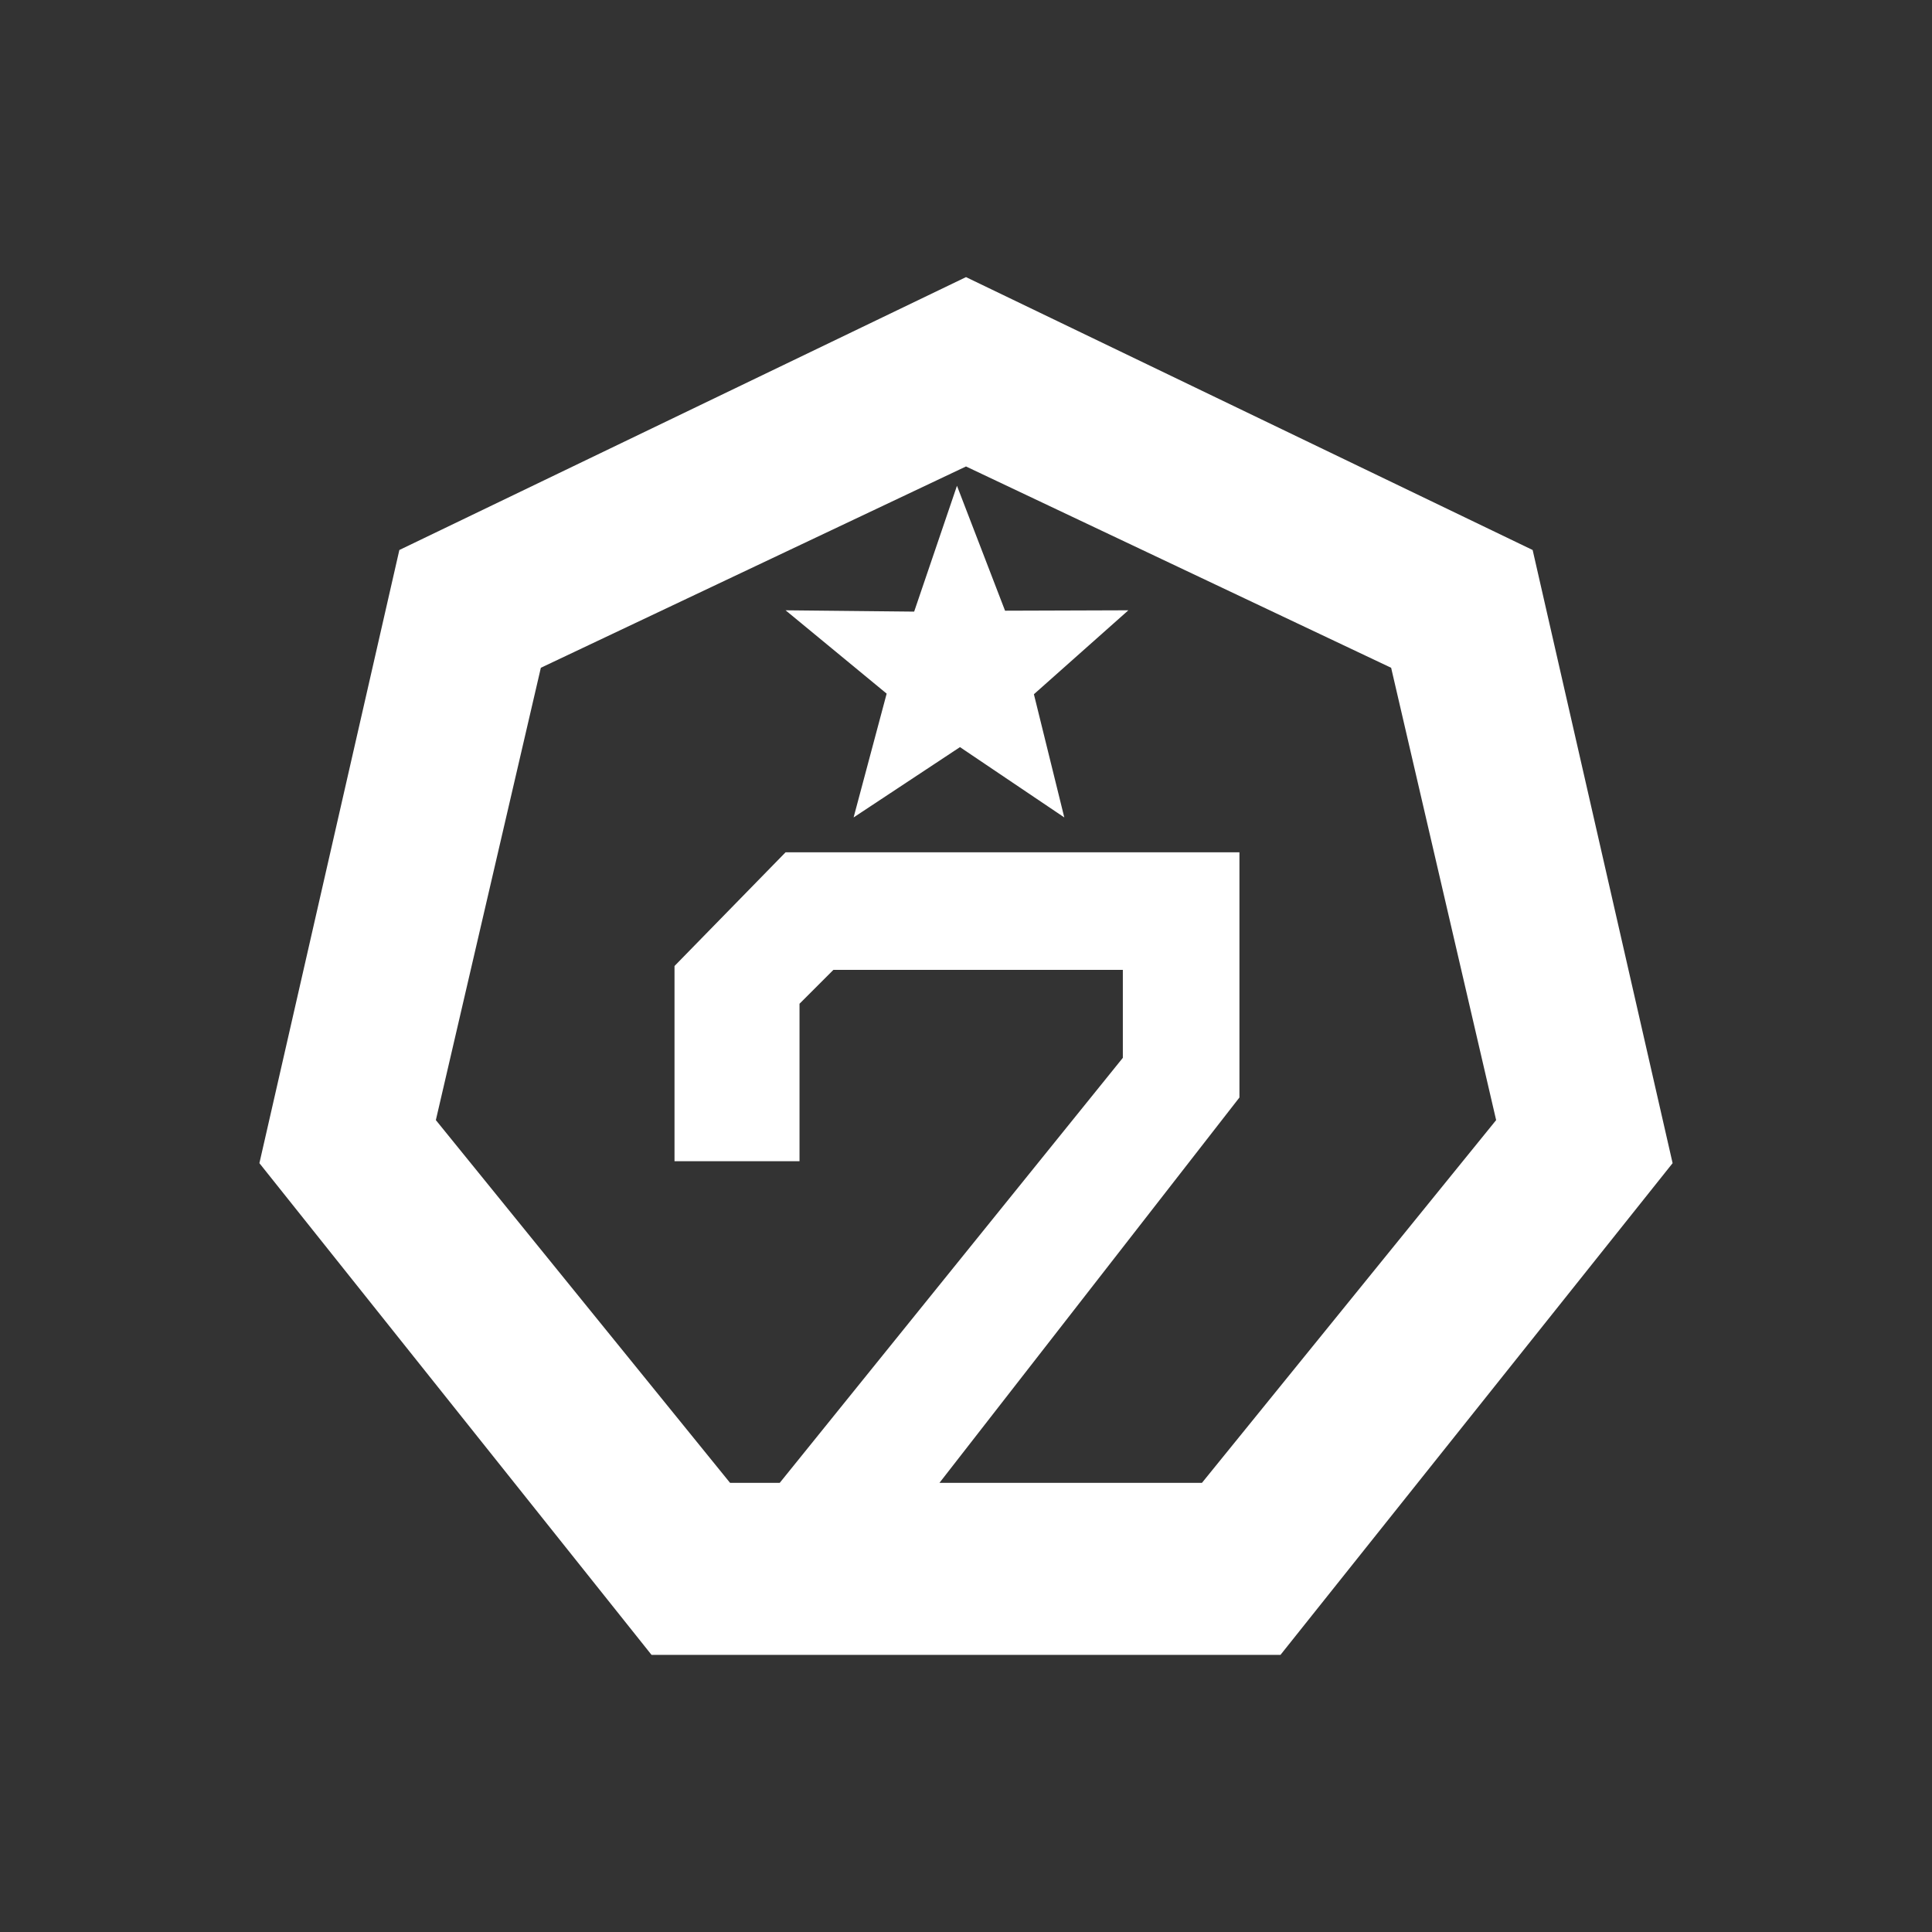 <?xml version="1.0" encoding="iso-8859-1"?>
<!-- Generator: Adobe Illustrator 22.0.1, SVG Export Plug-In . SVG Version: 6.00 Build 0)  -->
<svg version="1.1" id="Layer_1" xmlns="http://www.w3.org/2000/svg" xmlns:xlink="http://www.w3.org/1999/xlink" x="0px" y="0px"
	 viewBox="0 0 288 288" style="enable-background:new 0 0 288 288;" xml:space="preserve">
<rect x="0" y="0" width="288" height="288" fill="#333333" stroke="none"/>
<g>
	<polygon style="fill:#FFFFFF;" points="142.654,72.414 149.821,91.036 168.204,90.976 154.122,103.489 158.653,121.854 
		143.102,111.372 127.245,121.854 132.173,103.399 117.105,90.976 136.272,91.173 	"/>
	<path style="fill:#FFFFFF;" d="M228.469,81.988L144,41.309L59.531,81.988l-20.862,91.403l58.455,73.3h93.754l58.455-73.3
		L228.469,81.988z M179.171,221.047h-39.128l44.718-57.445V127.05h-67.656L100.548,144v29.098h18.634v-23.472l5.053-5.053h43.145
		v13.116l-51.146,63.357h-7.405l-43.857-54.074l15.652-67.429L144,69.535l63.375,30.009l15.652,67.429L179.171,221.047z"/>
</g>
</svg>
